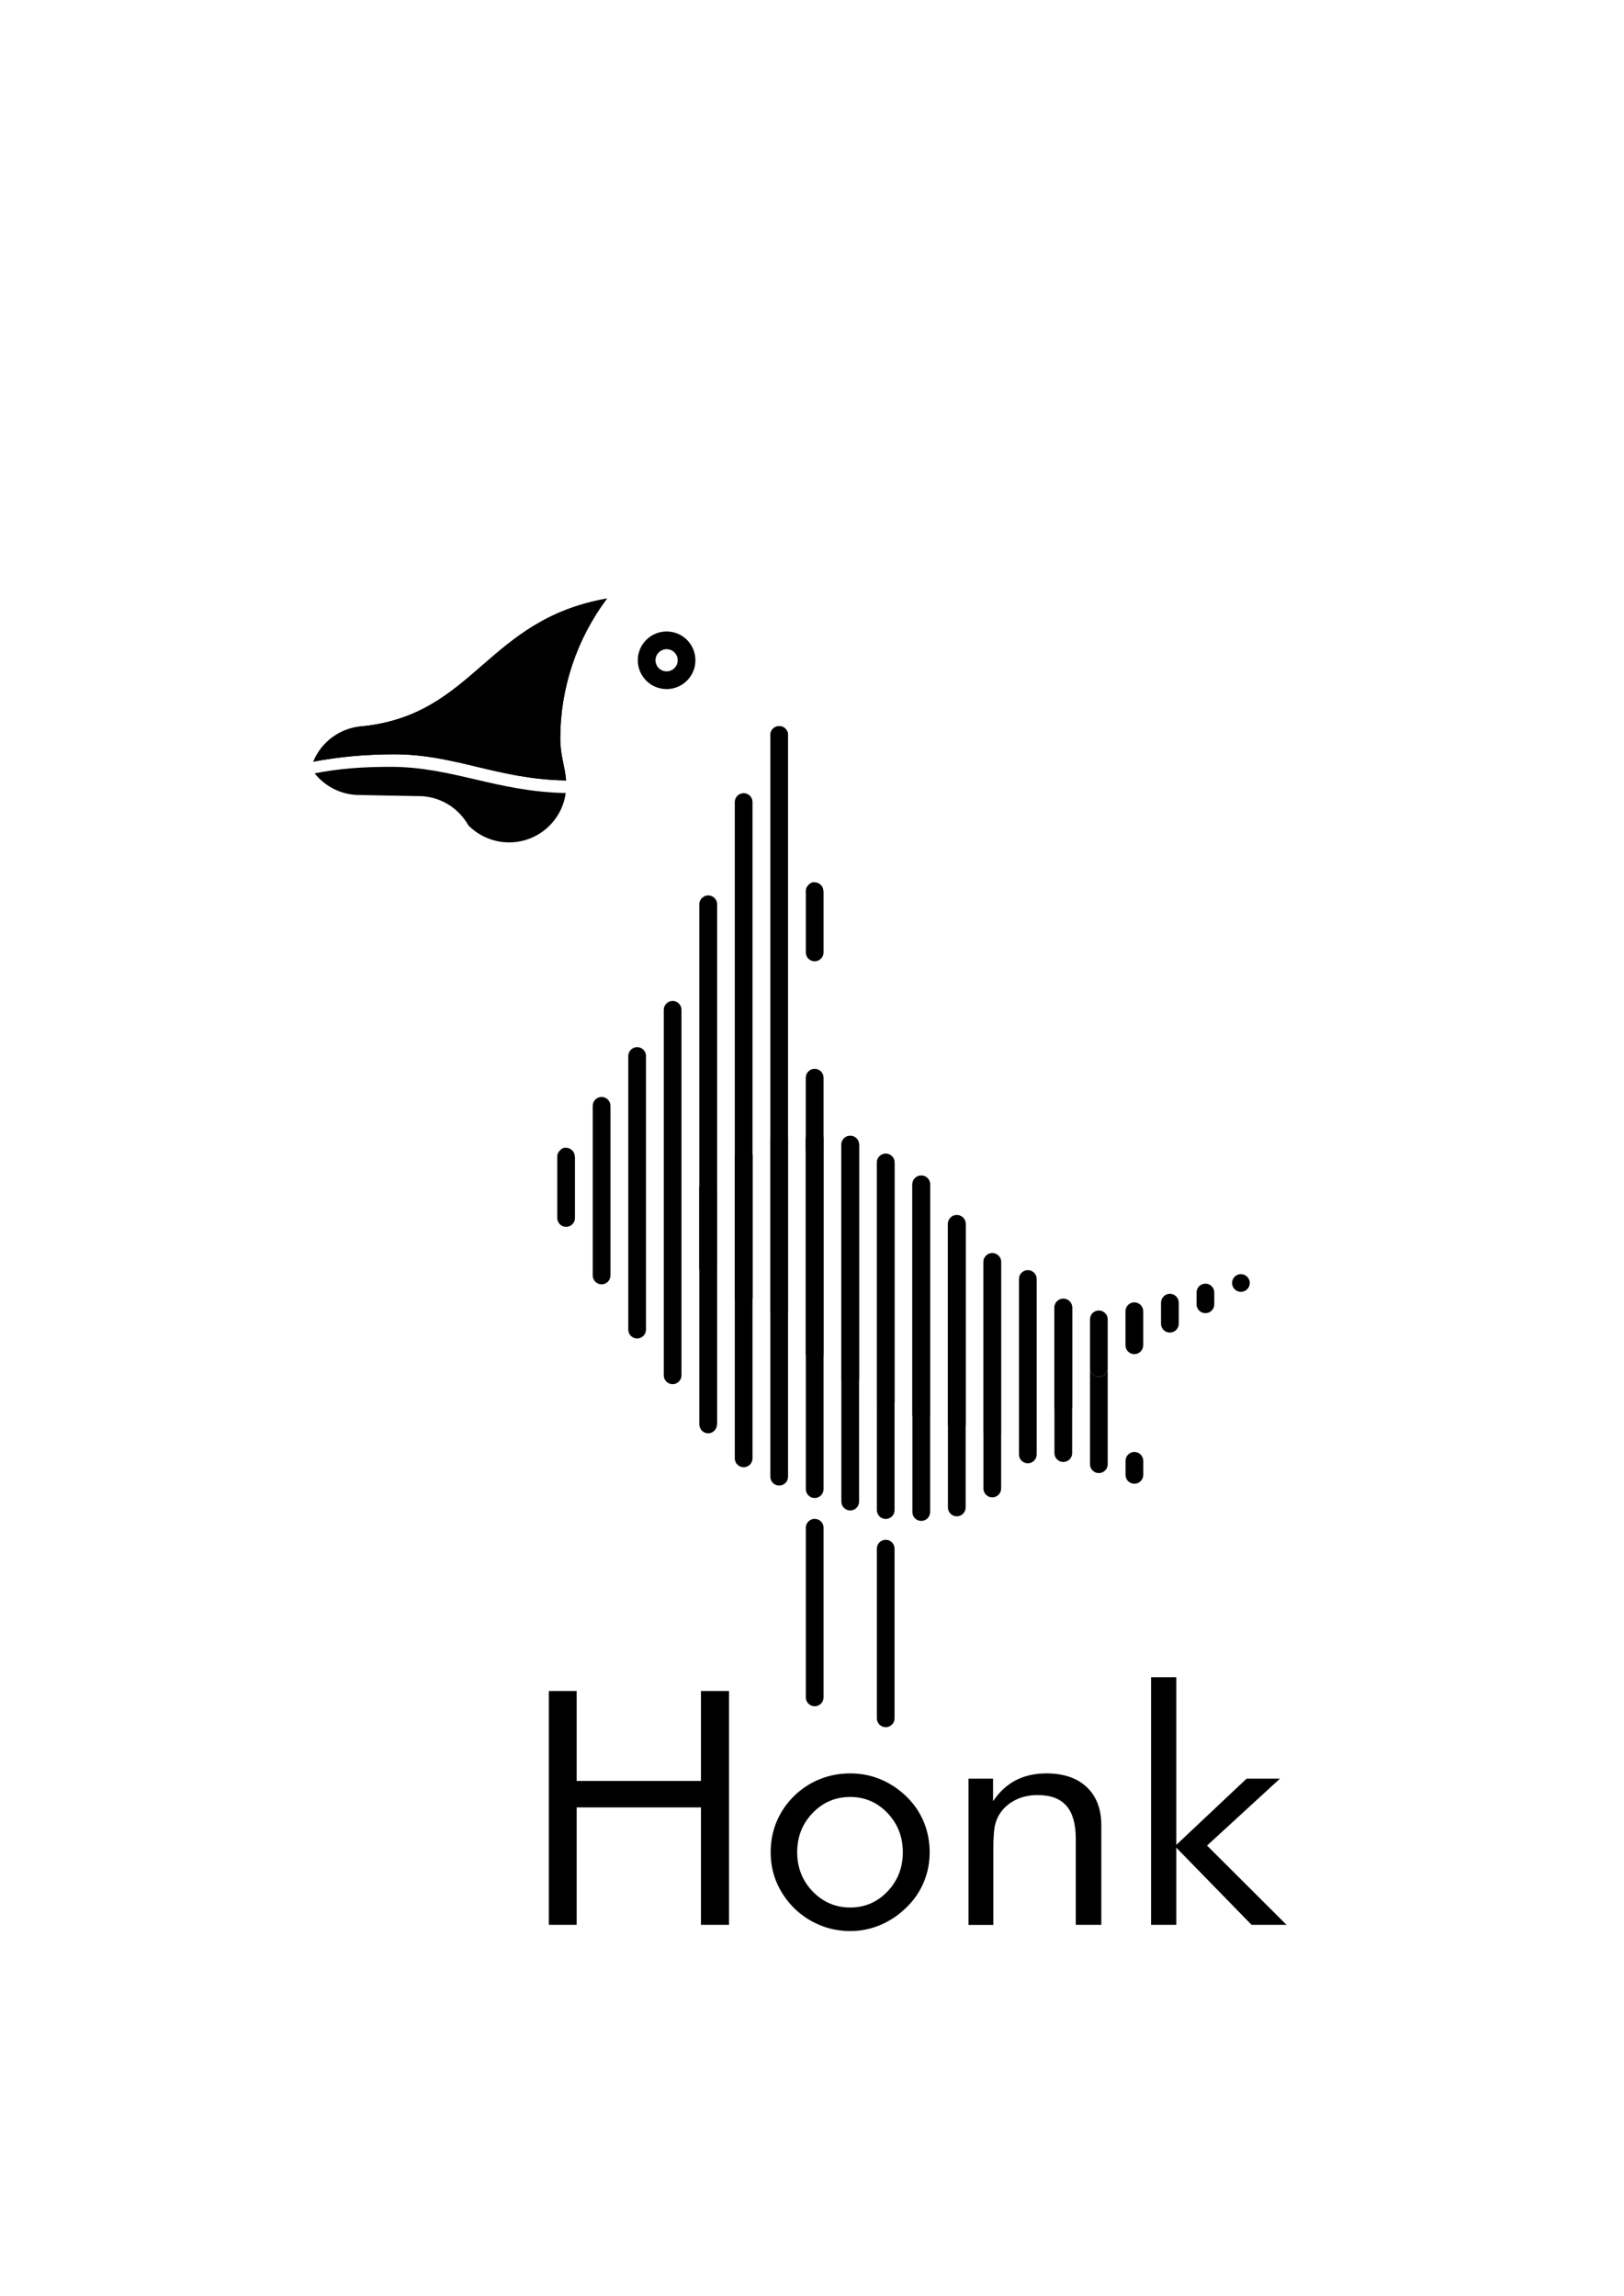 <?xml version="1.0" encoding="UTF-8"?>
<!DOCTYPE svg PUBLIC "-//W3C//DTD SVG 1.1//EN" "http://www.w3.org/Graphics/SVG/1.1/DTD/svg11.dtd">
<!-- Creator: CorelDRAW 2017 -->
<svg xmlns="http://www.w3.org/2000/svg" xml:space="preserve" width="297mm" height="420mm" version="1.1" style="shape-rendering:geometricPrecision; text-rendering:geometricPrecision; image-rendering:optimizeQuality; fill-rule:evenodd; clip-rule:evenodd"
viewBox="0 0 29700 42000"
 xmlns:xlink="http://www.w3.org/1999/xlink">
 <defs>
  <style type="text/css">
   <![CDATA[
    .fil1 {fill:none}
    .fil0 {fill:black}
    .fil2 {fill:black;fill-rule:nonzero}
   ]]>
  </style>
 </defs>
 <g id="Layer_x0020_1">
  <path class="fil0" d="M14899 19550c90,0 162,73 162,162l0 0 0 1330 -325 0 0 -1330 0 0c0,-90 73,-162 162,-162z"/>
  <path class="fil0" d="M13600 14508c90,0 162,73 162,162l0 0 0 12005c0,90 -73,162 -162,162 -90,0 -162,-73 -162,-162l0 0 0 -12005 0 0c0,-90 73,-162 162,-162z"/>
  <line class="fil1" x1="13763" y1="14670" x2="13763" y2= "14972" />
  <line class="fil1" x1="14087" y1="14748" x2="14087" y2= "15050" />
  <path class="fil0" d="M14250 13281c90,0 162,73 162,162 0,90 -73,162 -162,162 -90,0 -162,-73 -162,-162 0,-90 73,-162 162,-162z"/>
  <line class="fil1" x1="14088" y1="13443" x2="14412" y2= "13443" />
  <line class="fil1" x1="14412" y1="13443" x2="14412" y2= "13745" />
  <line class="fil1" x1="14087" y1="14187" x2="14087" y2= "14490" />
  <line class="fil1" x1="14087" y1="14253" x2="14087" y2= "14556" />
  <path class="fil0" d="M12463 18470l0 0 0 6686c0,90 -73,162 -162,162 -90,0 -162,-73 -162,-162l0 0 0 -6686c0,-1 0,-2 0,-3 2,-88 74,-159 162,-159 90,0 162,73 162,162z"/>
  <path class="fil0" d="M11814 19315l0 0 0 5005 0 0c0,90 -73,162 -162,162 -90,0 -162,-73 -162,-162l0 0 0 -5005c0,-1 0,-2 0,-3 2,-88 74,-159 162,-159 90,0 162,73 162,162z"/>
  <path class="fil0" d="M10840 20226l0 0c0,-1 0,-2 0,-3 2,-88 74,-159 162,-159 90,0 162,73 162,162l0 0 0 3104c0,90 -73,162 -162,162 -90,0 -162,-73 -162,-162l0 0 0 -3104z"/>
  <path class="fil0" d="M13113 26049l0 0c0,93 -73,168 -162,168 -90,0 -162,-75 -162,-168l0 0 0 0 0 -9507c0,-1 0,-3 0,-4 0,-1 0,-3 0,-4 0,-1 0,-3 0,-4 0,-1 0,-3 0,-4 0,-1 0,-3 0,-4 0,-1 0,-3 1,-4 0,-1 0,-3 1,-4 0,-1 0,-3 1,-4 0,-1 1,-3 1,-4 0,-1 1,-3 1,-4 0,-1 1,-3 1,-4l0 0c0,-1 1,-3 1,-4 0,-1 1,-3 1,-4 0,-1 1,-3 1,-4 0,-1 1,-2 1,-4 0,-1 1,-2 2,-4 1,-1 1,-2 2,-4 1,-1 1,-2 2,-4 1,-1 1,-2 2,-4 1,-1 1,-2 2,-3l0 0c1,-1 1,-2 2,-3l0 0c1,-1 1,-2 2,-3l0 0c1,-1 1,-2 2,-3l0 0c1,-1 1,-2 2,-3l0 0c1,-1 1,-2 2,-3 1,-1 2,-2 2,-3l0 0c1,-1 2,-2 2,-3l0 0c1,-1 2,-2 2,-3l0 0c1,-1 2,-2 3,-3 1,-1 2,-2 3,-3 1,-1 2,-2 3,-3l0 0c1,-1 2,-2 3,-3l0 0c1,-1 2,-2 3,-3 1,-1 2,-2 3,-3 1,-1 2,-2 3,-3l0 0c1,-1 2,-2 3,-3 1,-1 2,-2 3,-2l0 0c1,-1 2,-2 3,-2l0 0c1,-1 2,-2 3,-2l0 0c1,-1 2,-2 3,-2l0 0c1,-1 2,-1 3,-2 1,-1 2,-1 3,-2l0 0c1,-1 2,-1 3,-2l0 0c1,-1 2,-1 3,-2l0 0c1,-1 2,-1 3,-2 1,-1 2,-1 4,-2l0 0c1,-1 2,-1 4,-2l0 0c1,-1 2,-1 4,-2 1,-1 2,-1 4,-2l0 0c1,0 2,-1 4,-1l0 0c1,0 2,-1 4,-1l0 0c1,0 3,-1 4,-1l0 0c1,0 3,-1 4,-1l0 0c1,0 3,-1 4,-1l0 0c1,0 3,-1 4,-1 1,0 3,-1 4,-1l0 0c1,0 3,-1 4,-1l0 0c1,0 3,0 4,-1l0 0c1,0 3,0 4,-1l0 0c1,0 3,0 4,0l0 0c1,0 3,0 4,0l0 0c1,0 3,0 4,0l0 0c1,0 3,0 4,0l0 0c1,0 3,0 4,0 1,0 3,0 4,0l0 0c1,0 3,0 4,0l0 0c1,0 3,0 4,0l0 0c1,0 3,0 4,0l0 0c1,0 3,0 4,0l0 0c1,0 3,0 4,1l0 0c1,0 3,0 4,1l0 0c1,0 3,0 4,1l0 0c1,0 3,1 4,1 1,0 3,1 4,1l0 0c1,0 3,1 4,1l0 0c1,0 3,1 4,1l0 0c1,0 3,1 4,1l0 0c1,0 3,1 4,1l0 0c1,0 2,1 4,1l0 0c1,0 2,1 4,2 1,1 2,1 4,2l0 0c1,1 2,1 4,2l0 0c1,1 2,1 4,2 1,1 2,1 3,2l0 0c1,1 2,1 3,2l0 0c1,1 2,1 3,2l0 0c1,1 2,1 3,2 1,1 2,1 3,2l0 0c1,1 2,1 3,2l0 0c1,1 2,2 3,2l0 0c1,1 2,2 3,2l0 0c1,1 2,2 3,2 1,1 2,2 3,3l0 0c1,1 2,2 3,3 1,1 2,2 3,3 1,1 2,2 3,3l0 0c1,1 2,2 3,3l0 0c1,1 2,2 3,3 1,1 2,2 3,3 1,1 2,2 3,3l0 0c1,1 2,2 2,3l0 0c1,1 2,2 2,3l0 0c1,1 2,2 2,3 1,1 2,2 2,3l0 0c1,1 1,2 2,3l0 0c1,1 1,2 2,3l0 0c1,1 1,2 2,3l0 0c1,1 1,2 2,3l0 0c1,1 1,2 2,3 1,1 1,2 2,4 1,1 1,2 2,4 1,1 1,2 2,4 1,1 1,2 1,4 0,1 1,2 1,4 0,1 1,2 1,4 0,1 1,3 1,4 0,1 1,3 1,4l0 0c0,1 1,3 1,4 0,1 1,3 1,4 0,1 1,3 1,4 0,1 1,3 1,4 0,1 0,3 1,4 0,1 0,3 1,4 0,1 0,3 0,4 0,1 0,3 0,4 0,1 0,3 0,4 0,1 0,3 0,4 0,1 0,3 0,4l0 0 0 9507 0 0zm-162 -9669l0 0 0 0z"/>
  <path class="fil0" d="M13113 23195c0,90 -73,162 -162,162 -90,0 -162,-73 -162,-162l0 -1468c0,-90 73,-162 162,-162 90,0 162,73 162,162 0,2 0,5 0,7l0 1461z"/>
  <path class="fil0" d="M14412 27010l0 0c0,90 -73,162 -162,162 -90,0 -162,-73 -162,-162l0 0 0 0 0 -13567 0 0c0,-90 73,-162 162,-162 90,0 162,73 162,162l0 0 0 13567 0 0z"/>
  <path class="fil0" d="M10515 21158l0 0 0 1120 0 0c0,90 -73,162 -162,162 -90,0 -162,-73 -162,-162l0 -3 0 -1118 0 0 0 0 0 0 0 0c0,-1 0,-1 0,-2l0 0 0 0 0 0 0 0 0 0 0 0 0 0 0 0 0 0 0 0 0 0c0,-1 0,-3 0,-4l0 0c0,-1 0,-3 0,-4l0 0c0,-1 0,-3 0,-4l0 0c1,-7 2,-13 3,-20l0 0c0,-1 1,-3 1,-4l0 0c0,-1 1,-3 1,-4l0 0c0,-1 1,-2 1,-4l0 0c0,-1 1,-2 1,-3l0 0c0,-1 1,-2 1,-3l0 0c0,-1 1,-2 1,-3l0 0c0,-1 1,-2 1,-3l0 0c0,-1 1,-2 1,-3l0 0c0,-1 1,-2 1,-3l0 0c1,-1 1,-2 2,-3l0 0c1,-1 1,-2 2,-3l0 0c1,-1 1,-2 2,-3l0 0c1,-1 1,-2 2,-3l0 0c1,-1 1,-2 2,-3l0 0c1,-1 1,-2 2,-3l0 -1c1,-1 1,-2 2,-3l0 -1c1,-1 1,-2 2,-2l0 -1c1,-1 1,-2 2,-3l0 0c1,-1 1,-2 2,-3l0 0c1,-1 1,-2 2,-3l1 -1c1,-1 1,-1 2,-2l1 -1c1,-1 1,-1 2,-2l1 -1c1,-1 1,-1 2,-2l1 -1c1,-1 1,-1 2,-2l1 -1c1,-1 1,-1 2,-2l1 -1c1,-1 1,-1 2,-2l1 -1c1,-1 1,-1 2,-2l1 -1 2 -2 1 -1 2 -2 1 -1c1,-1 1,-1 2,-2l1 -1c1,-1 2,-1 2,-2l1 -1c1,-1 2,-1 2,-2l1 -1c1,0 1,-1 2,-1l1 -1 2 -1 1 -1 2 -1 1 -1c1,0 1,-1 2,-1l2 -1 2 -1 2 -1c1,0 1,-1 2,-1l1 -1c1,0 1,-1 2,-1l2 -1 2 -1 2 -1c1,0 1,0 2,-1l2 -1 2 -1 1 0c1,0 2,-1 2,-1l1 0c1,0 2,-1 3,-1l1 0c1,0 2,0 2,-1l2 -1c1,0 1,0 2,-1 1,0 2,0 3,-1l1 0c1,0 2,0 2,-1l2 0 2 0c1,0 1,0 2,0l1 0c1,0 2,0 3,0l1 0c1,0 2,0 3,0l0 0c1,0 3,0 4,0l0 0 1 0c1,0 2,0 3,0l0 0c1,0 3,0 4,0l0 0c1,0 3,0 4,0l0 0c1,0 3,0 4,0 90,0 162,73 162,162z"/>
  <path class="fil0" d="M13763 23726c0,90 -73,162 -162,162 -90,0 -162,-73 -162,-162l0 -2579c0,-90 73,-162 162,-162 90,0 162,73 162,162l0 2579z"/>
  <path class="fil0" d="M14412 24008c0,90 -73,162 -162,162 -90,0 -162,-73 -162,-162l0 -3186c0,-90 73,-162 162,-162 90,0 162,73 162,162l0 3186z"/>
  <path class="fil0" d="M15061 16301l0 0 0 1120 0 0c0,90 -73,162 -162,162 -90,0 -162,-73 -162,-162l0 -3 0 -1118 0 0 0 0 0 0 0 0c0,-1 0,-1 0,-2l0 0 0 0 0 0 0 0 0 0 0 0 0 0 0 0 0 0 0 0 0 0c0,-1 0,-3 0,-4l0 0c0,-1 0,-3 0,-4l0 0c0,-1 0,-3 0,-4l0 0c1,-7 2,-13 3,-20l0 0c0,-1 1,-3 1,-4l0 0c0,-1 1,-3 1,-4l0 0c0,-1 1,-2 1,-4l0 0c0,-1 1,-2 1,-3l0 0c0,-1 1,-2 1,-3l0 0c0,-1 1,-2 1,-3l0 0c0,-1 1,-2 1,-3l0 0c0,-1 1,-2 1,-3l0 0c0,-1 1,-2 1,-3l0 0c1,-1 1,-2 2,-3l0 0c1,-1 1,-2 2,-3l0 0c1,-1 1,-2 2,-3l0 0c1,-1 1,-2 2,-3l0 0c1,-1 1,-2 2,-3l0 0c1,-1 1,-2 2,-3l0 -1c1,-1 1,-2 2,-3l0 -1c1,-1 1,-2 2,-2l0 -1c1,-1 1,-2 2,-3l0 0c1,-1 1,-2 2,-3l0 0c1,-1 1,-2 2,-3l1 -1c1,-1 1,-1 2,-2l1 -1c1,-1 1,-1 2,-2l1 -1c1,-1 1,-1 2,-2l1 -1c1,-1 1,-1 2,-2l1 -1c1,-1 1,-1 2,-2l1 -1c1,-1 1,-1 2,-2l1 -1c1,-1 1,-1 2,-2l1 -1 2 -2 1 -1 2 -2 1 -1c1,-1 1,-1 2,-2l1 -1c1,-1 2,-1 2,-2l1 -1c1,-1 2,-1 2,-2l1 -1c1,0 1,-1 2,-1l1 -1 2 -1 1 -1 2 -1 1 -1c1,0 1,-1 2,-1l2 -1 2 -1 2 -1c1,0 1,-1 2,-1l1 -1c1,0 1,-1 2,-1l2 -1 2 -1 2 -1c1,0 1,0 2,-1l2 -1 2 -1 1 0c1,0 2,-1 2,-1l1 0c1,0 2,-1 3,-1l1 0c1,0 2,0 2,-1l2 -1c1,0 1,0 2,0 1,0 2,0 3,-1l1 0c1,0 2,0 2,-1l2 0 2 0c1,0 1,0 2,0l1 0c1,0 2,0 3,0l1 0c1,0 2,0 3,0l0 0c1,0 3,0 4,0l0 0 1 0c1,0 2,0 3,0l0 0c1,0 3,0 4,0l0 0c1,0 3,0 4,0l0 0c1,0 3,0 4,0 90,0 162,73 162,162z"/>
  <path class="fil0" d="M15061 20834l0 0 0 6404 0 0 0 0c0,90 -73,162 -162,162 -90,0 -162,-73 -162,-162l0 0 0 0 0 -6404 0 0c0,-90 73,-162 162,-162 90,0 162,73 162,162z"/>
  <path class="fil0" d="M15711 20937l0 0 0 6529 0 0 0 0c0,90 -73,162 -162,162 -90,0 -162,-73 -162,-162l0 0 0 0 0 -6529c0,-90 73,-162 162,-162 90,0 162,73 162,162z"/>
  <path class="fil0" d="M16036 21264l0 0c0,-90 73,-162 162,-162 90,0 162,73 162,162l0 0 0 6357 0 0 0 0c0,90 -73,162 -162,162 -90,0 -162,-73 -162,-162l0 0 0 0 0 -6357z"/>
  <path class="fil0" d="M16686 21663l0 0c0,-90 73,-162 162,-162 90,0 162,73 162,162l0 0 0 5994 0 0 0 0c0,90 -73,162 -162,162 -90,0 -162,-73 -162,-162l0 0 0 0 0 -5994z"/>
  <path class="fil0" d="M17660 22386l0 0 0 5187 0 0 0 0c0,90 -73,162 -162,162 -90,0 -162,-73 -162,-162l0 0 0 0 0 -5187c0,-90 73,-162 162,-162 90,0 162,73 162,162z"/>
  <path class="fil0" d="M18309 27226l0 0c0,90 -73,162 -162,162 -90,0 -162,-73 -162,-162l0 0 0 0 0 -1012 0 -3131c0,-90 73,-162 162,-162 90,0 162,73 162,162l0 0 0 4143 0 0z"/>
  <path class="fil0" d="M18959 23394l0 0 0 3209 0 0 0 0c0,90 -73,162 -162,162 -90,0 -162,-73 -162,-162l0 0 0 0 0 -3209c0,-90 73,-162 162,-162 90,0 162,73 162,162z"/>
  <path class="fil0" d="M19608 23917l0 0 0 1817 0 845 0 0 0 0c0,90 -73,162 -162,162 -90,0 -162,-73 -162,-162l0 0 0 0 0 -845 0 -1817c0,-90 73,-162 162,-162 90,0 162,73 162,162z"/>
  <path class="fil0" d="M19934 24132l0 0c0,-90 73,-162 162,-162 90,0 162,73 162,162l0 0 0 889 0 0 0 1c0,90 -73,162 -162,162 -90,0 -162,-73 -162,-162l0 -1 0 0 0 -889z"/>
  <path class="fil0" d="M20583 23983l0 0c0,-90 73,-162 162,-162 90,0 162,73 162,162l0 0 0 623 0 0c0,90 -73,162 -162,162 -90,0 -162,-73 -162,-162l0 0 0 0 0 -623z"/>
  <path class="fil0" d="M20908 26977l0 0c0,90 -73,162 -162,162 -90,0 -162,-73 -162,-162l0 0 0 0 0 -257c0,-90 73,-162 162,-162 90,0 162,73 162,162l0 0 0 257 0 0z"/>
  <path class="fil0" d="M21557 23827l0 0 0 385 0 0 0 0c0,90 -73,162 -162,162 -90,0 -162,-73 -162,-162l0 0 0 -385 0 0c0,-90 73,-162 162,-162 90,0 162,73 162,162z"/>
  <path class="fil0" d="M22207 23641l0 0 0 216 0 0 0 0c0,90 -73,162 -162,162 -90,0 -162,-73 -162,-162l0 0 0 0 0 -216 0 0c0,-90 73,-162 162,-162 90,0 162,73 162,162z"/>
  <path class="fil0" d="M22694 23305c90,0 162,73 162,162 0,90 -73,162 -162,162 -90,0 -162,-73 -162,-162 0,-90 73,-162 162,-162z"/>
  <path class="fil0" d="M17660 26040c0,90 -73,162 -162,162 -90,0 -162,-73 -162,-162l0 -3654c0,-90 73,-162 162,-162 90,0 162,73 162,162l0 3654z"/>
  <path class="fil0" d="M19446 23754c90,0 162,73 162,162l0 1817c0,90 -73,162 -162,162 -90,0 -162,-73 -162,-162l0 -1817c0,-90 73,-162 162,-162z"/>
  <path class="fil0" d="M19934 25022l0 0 0 0c0,90 73,162 162,162 90,0 162,-73 162,-162l0 0 0 0 0 1760 0 0 0 0c0,90 -73,162 -162,162 -90,0 -162,-73 -162,-162l0 0 0 -1760z"/>
  <path class="fil0" d="M18309 26214c0,90 -73,162 -162,162 -90,0 -162,-73 -162,-162l0 -3131c0,-90 73,-162 162,-162 90,0 162,73 162,162l0 3131z"/>
  <path class="fil0" d="M17010 25866c0,90 -73,162 -162,162 -90,0 -162,-73 -162,-162l0 -4203c0,-90 73,-162 162,-162 90,0 162,73 162,162l0 4203z"/>
  <path class="fil0" d="M16361 25638c0,90 -73,162 -162,162 -90,0 -162,-73 -162,-162l0 -4374c0,-90 73,-162 162,-162 90,0 162,73 162,162l0 4374z"/>
  <path class="fil0" d="M15711 25204c0,90 -73,162 -162,162 -90,0 -162,-73 -162,-162l0 -4268c0,-90 73,-162 162,-162 90,0 162,73 162,162l0 4268z"/>
  <path class="fil0" d="M15061 24758c0,90 -73,162 -162,162 -90,0 -162,-73 -162,-162l0 -3925c0,-90 73,-162 162,-162 90,0 162,73 162,162l0 3925z"/>
  <path class="fil1" d="M10346 14505c-1262,-23 -2072,-479 -3201,-479 -513,0 -933,30 -1391,119"/>
  <path class="fil0" d="M10352 14275c-1262,-23 -2014,-478 -3144,-478 -513,0 -1019,46 -1478,135 150,-370 504,-625 911,-649 2043,-221 2256,-1948 4461,-2336 -553,736 -856,1638 -856,2559 0,317 89,521 106,769z"/>
  <ellipse class="fil0" cx="8064" cy="13269" rx="523" ry="120"/>
  <circle class="fil1" cx="12191" cy="12076" r="527"/>
  <path class="fil0" d="M10346 14505c-1262,-23 -2072,-479 -3201,-479 -513,0 -933,30 -1391,119 190,240 478,387 788,396l1179 22c353,23 671,224 844,533 200,203 475,316 761,312 524,-8 952,-399 1020,-903z"/>
  <path class="fil0" d="M7208 13797c1130,0 1882,456 3144,478 -16,-248 -106,-452 -106,-769 0,-921 303,-1822 856,-2559 -2206,388 -2418,2115 -4461,2336 -407,24 -760,278 -911,649 459,-89 965,-135 1478,-135zm856 -648c289,0 523,54 523,120 0,66 -234,120 -523,120 -289,0 -523,-54 -523,-120 0,-66 234,-120 523,-120z"/>
  <path class="fil0" d="M12191 11874c112,0 203,91 203,203 0,112 -91,203 -203,203 -112,0 -203,-91 -203,-203 0,-112 91,-203 203,-203zm-527 203c0,291 236,527 527,527 291,0 527,-236 527,-527 0,-291 -236,-527 -527,-527 -291,0 -527,236 -527,527z"/>
  <path class="fil0" d="M14737 27943l0 0c0,-1 0,-2 0,-3 2,-88 74,-159 162,-159 90,0 162,73 162,162l0 0 0 3104c0,90 -73,162 -162,162 -90,0 -162,-73 -162,-162l0 0 0 -3104z"/>
  <path class="fil0" d="M16036 28326l0 0c0,-1 0,-2 0,-3 2,-88 74,-159 162,-159 90,0 162,73 162,162l0 0 0 3104c0,90 -73,162 -162,162 -90,0 -162,-73 -162,-162l0 0 0 -3104z"/>
  <path class="fil2" d="M10037 35207l0 -4277 509 0 0 1645 2273 0 0 -1645 514 0 0 4277 -514 0 0 -2148 -2273 0 0 2148 -509 0zm4542 -1328c0,282 95,521 283,717 189,196 419,294 687,294 267,0 495,-98 682,-294 186,-195 280,-435 280,-717 0,-282 -94,-521 -280,-717 -187,-196 -415,-294 -682,-294 -270,0 -500,98 -688,294 -188,195 -282,435 -282,717zm-485 -2c0,-196 36,-382 108,-556 73,-173 177,-329 316,-466 139,-137 295,-240 471,-311 176,-71 362,-107 561,-107 194,0 379,36 553,108 174,73 332,177 475,316 139,135 243,288 316,463 72,175 108,359 108,553 0,195 -36,379 -108,551 -73,172 -177,326 -316,460 -143,141 -301,247 -478,322 -176,74 -360,111 -550,111 -197,0 -384,-37 -560,-110 -176,-73 -333,-177 -472,-314 -139,-141 -243,-296 -316,-468 -72,-171 -108,-355 -108,-552zm3618 1330l0 -2674 449 0 0 413c115,-171 253,-299 415,-383 162,-84 349,-126 560,-126 316,0 562,84 739,251 177,168 266,401 266,699l0 1820 -467 0 0 -1574c0,-271 -57,-472 -171,-603 -115,-132 -290,-197 -527,-197 -137,0 -261,25 -373,75 -112,50 -204,120 -279,211 -56,70 -97,151 -121,239 -25,90 -37,245 -37,468l0 1382 -455 0zm3339 0l0 -4529 461 0 0 3067 1286 -1212 610 0 -1333 1224 1453 1450 -639 0 -1377 -1412 0 1412 -461 0z"/>
 </g>
</svg>
